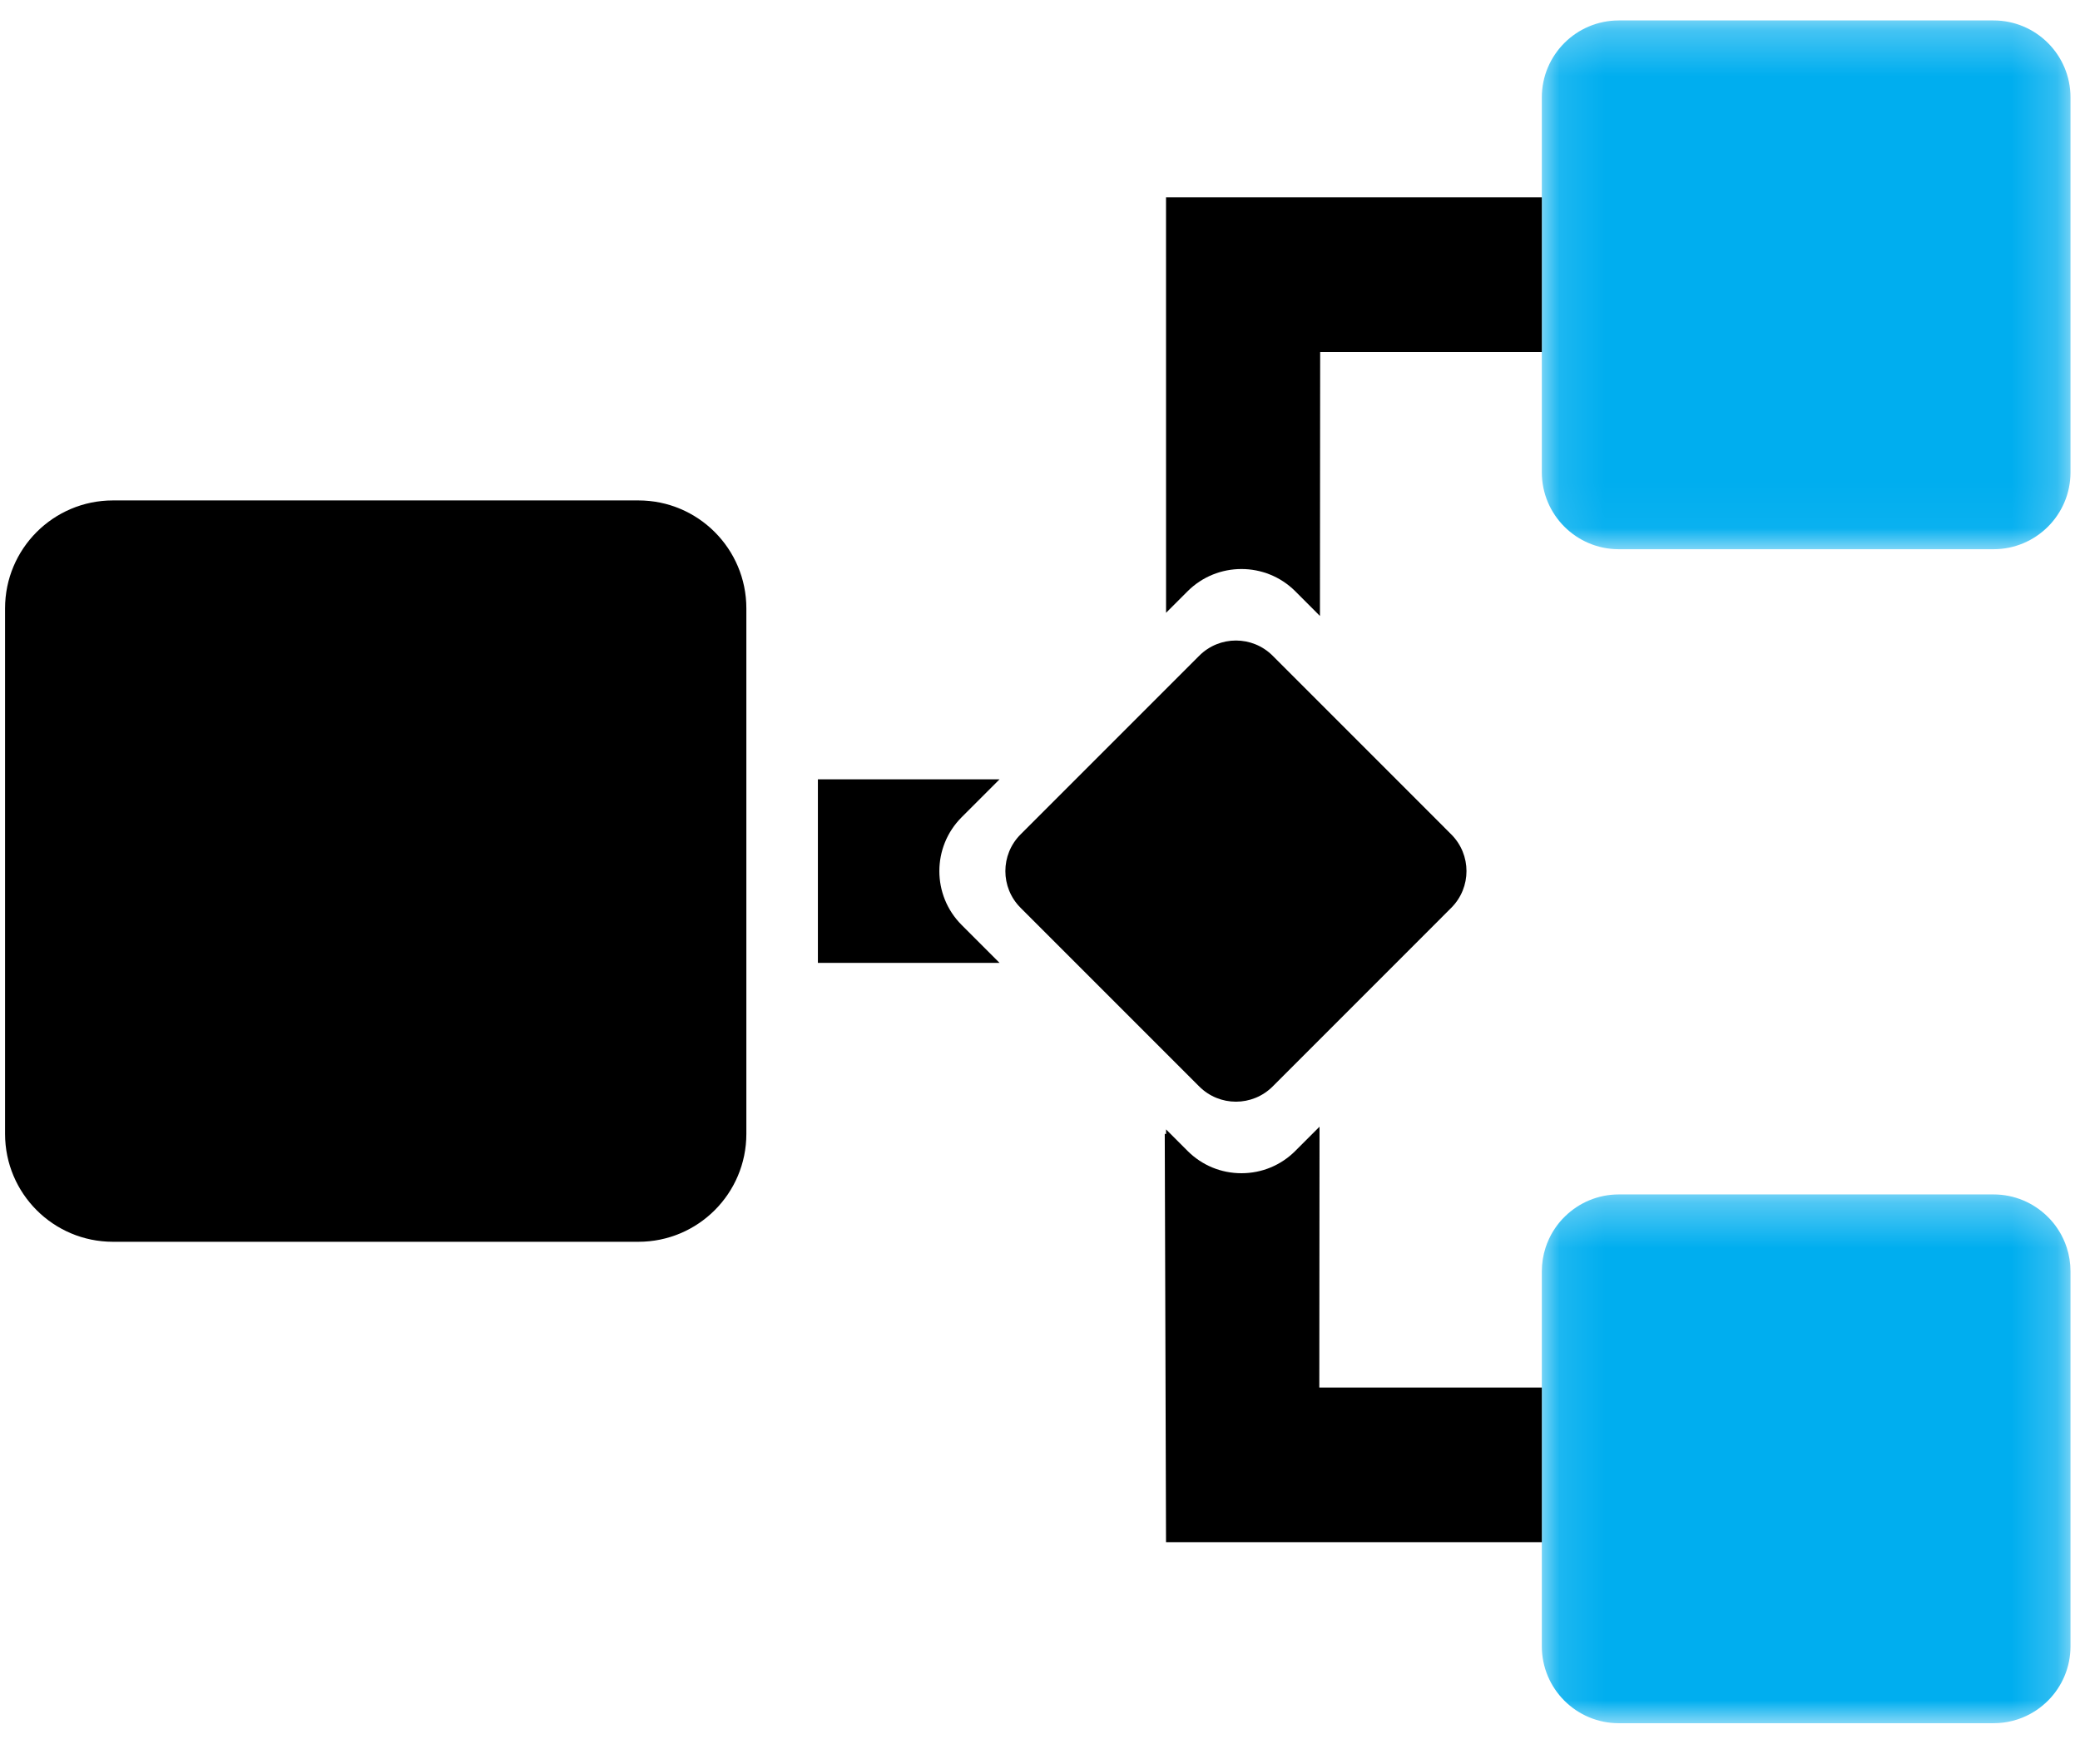 <?xml version="1.0" encoding="UTF-8"?>
<svg width="46px" height="39px" viewBox="0 0 46 39" version="1.1" xmlns="http://www.w3.org/2000/svg" xmlns:xlink="http://www.w3.org/1999/xlink">
    <!-- Generator: Sketch 52.5 (67469) - http://www.bohemiancoding.com/sketch -->
    <title>Group 9 Copy</title>
    <desc>Created with Sketch.</desc>
    <defs>
        <polygon id="path-1" points="0.041 0.112 11.734 0.112 11.734 11.804 0.041 11.804"></polygon>
        <polygon id="path-3" points="4.86772487e-05 0.112 11.693 0.112 11.693 11.804 4.86772487e-05 11.804"></polygon>
    </defs>
    <g id="FINAL-EXPORT" stroke="none" stroke-width="1" fill="none" fill-rule="evenodd">
        <g id="Group-9-Copy" transform="translate(23, 19) rotate(-90) translate(-23, -19) translate(0, -4)">
            <g id="Group-17" transform="translate(3.833, 0)">
                <g id="Group-25" transform="translate(25.981, 33.986)">
                    <mask id="mask-2" fill="white">
                        <use xlink:href="#path-1"></use>
                    </mask>
                    <g id="Clip-24"></g>
                    <path d="M1.743,11.804 L4.328,11.804 L7.746,11.804 L10.032,11.804 C10.971,11.804 11.734,11.042 11.734,10.102 L11.734,7.628 L11.734,1.814 C11.734,0.874 10.971,0.112 10.032,0.112 L4.217,0.112 L1.743,0.112 C0.803,0.112 0.041,0.874 0.041,1.814 L0.041,4.288 L0.041,10.102 C0.041,11.042 0.803,11.804 1.743,11.804" id="Fill-23" fill="#00AEEF" mask="url(#mask-2)"></path>
                </g>
                <g id="Group-28" transform="translate(0.061, 33.986)">
                    <mask id="mask-4" fill="white">
                        <use xlink:href="#path-3"></use>
                    </mask>
                    <g id="Clip-27"></g>
                    <path d="M0.205,10.913 C0.258,11.01 0.319,11.101 0.389,11.185 C0.423,11.227 0.46,11.267 0.499,11.306 C0.807,11.614 1.232,11.804 1.702,11.804 L3.929,11.804 L4.287,11.804 L7.347,11.804 L7.517,11.804 L7.705,11.804 L9.99,11.804 C10.174,11.804 10.351,11.775 10.517,11.721 C10.583,11.7 10.647,11.674 10.71,11.645 C10.741,11.631 10.772,11.615 10.802,11.599 C10.898,11.546 10.989,11.485 11.073,11.416 C11.12,11.377 11.166,11.335 11.208,11.291 C11.508,10.984 11.693,10.565 11.693,10.102 L11.693,7.628 L11.693,1.814 C11.693,1.351 11.508,0.932 11.208,0.625 C11.166,0.581 11.12,0.539 11.073,0.5 C10.989,0.431 10.898,0.37 10.802,0.317 C10.772,0.301 10.741,0.285 10.71,0.271 C10.647,0.242 10.583,0.216 10.517,0.195 C10.351,0.141 10.174,0.112 9.99,0.112 L4.176,0.112 L1.702,0.112 C0.762,0.112 4.86772487e-05,0.874 4.86772487e-05,1.814 L4.86772487e-05,4.288 L4.86772487e-05,10.102 C4.86772487e-05,10.396 0.074,10.672 0.205,10.913" id="Fill-26" fill="#00AEEF" mask="url(#mask-4)"></path>
                </g>
                <path d="M14.141,28.145 L16.913,30.917 L18.093,32.096 C18.541,32.544 19.267,32.544 19.715,32.096 L20.895,30.917 L23.667,28.145 C24.115,27.696 24.115,26.97 23.667,26.522 L20.895,23.75 L19.715,22.57 C19.267,22.122 18.541,22.122 18.093,22.57 L16.913,23.75 L14.141,26.522 C13.693,26.97 13.693,27.696 14.141,28.145" id="Fill-29" fill="#000000"></path>
                <path d="M13.093,16.506 L16.874,16.506 L20.934,16.506 L21.246,16.506 L24.714,16.506 C26.032,16.506 27.101,15.437 27.101,14.119 L27.101,10.651 L27.101,2.498 C27.101,1.18 26.032,0.112 24.714,0.112 L16.562,0.112 L13.093,0.112 C11.775,0.112 10.707,1.18 10.707,2.498 L10.707,5.967 L10.707,14.119 C10.707,15.437 11.775,16.506 13.093,16.506" id="Fill-31" fill="#000000"></path>
                <path d="M20.095,21.267 L20.934,22.106 L20.934,18.088 L16.874,18.088 L16.874,22.106 L17.713,21.267 C18.37,20.61 19.438,20.61 20.095,21.267" id="Fill-33" fill="#000000"></path>
                <path d="M33.802,33.456 L33.802,32.482 L33.802,25.787 L24.616,25.788 L25.092,26.264 C25.748,26.921 25.748,27.989 25.092,28.646 L24.546,29.191 L30.384,29.196 L30.384,32.482 L30.384,33.456 L30.384,34.098 L33.802,34.098 L33.802,33.456 Z" id="Fill-35" fill="#000000"></path>
                <path d="M7.483,33.456 L7.483,32.482 L7.483,29.177 L13.252,29.182 L12.716,28.646 C12.398,28.328 12.223,27.905 12.223,27.455 C12.223,27.005 12.398,26.582 12.716,26.264 L13.192,25.788 L13.088,25.788 C13.091,25.779 13.093,25.768 13.095,25.759 L4.065,25.787 L4.065,32.482 L4.065,33.456 L4.065,34.098 L7.483,34.098 L7.483,33.456 Z" id="Fill-37" fill="#000000"></path>
            </g>
            <rect id="Rectangle-Copy-5" fill-rule="nonzero" x="0" y="0" width="46" height="46"></rect>
        </g>
    </g>
</svg>
